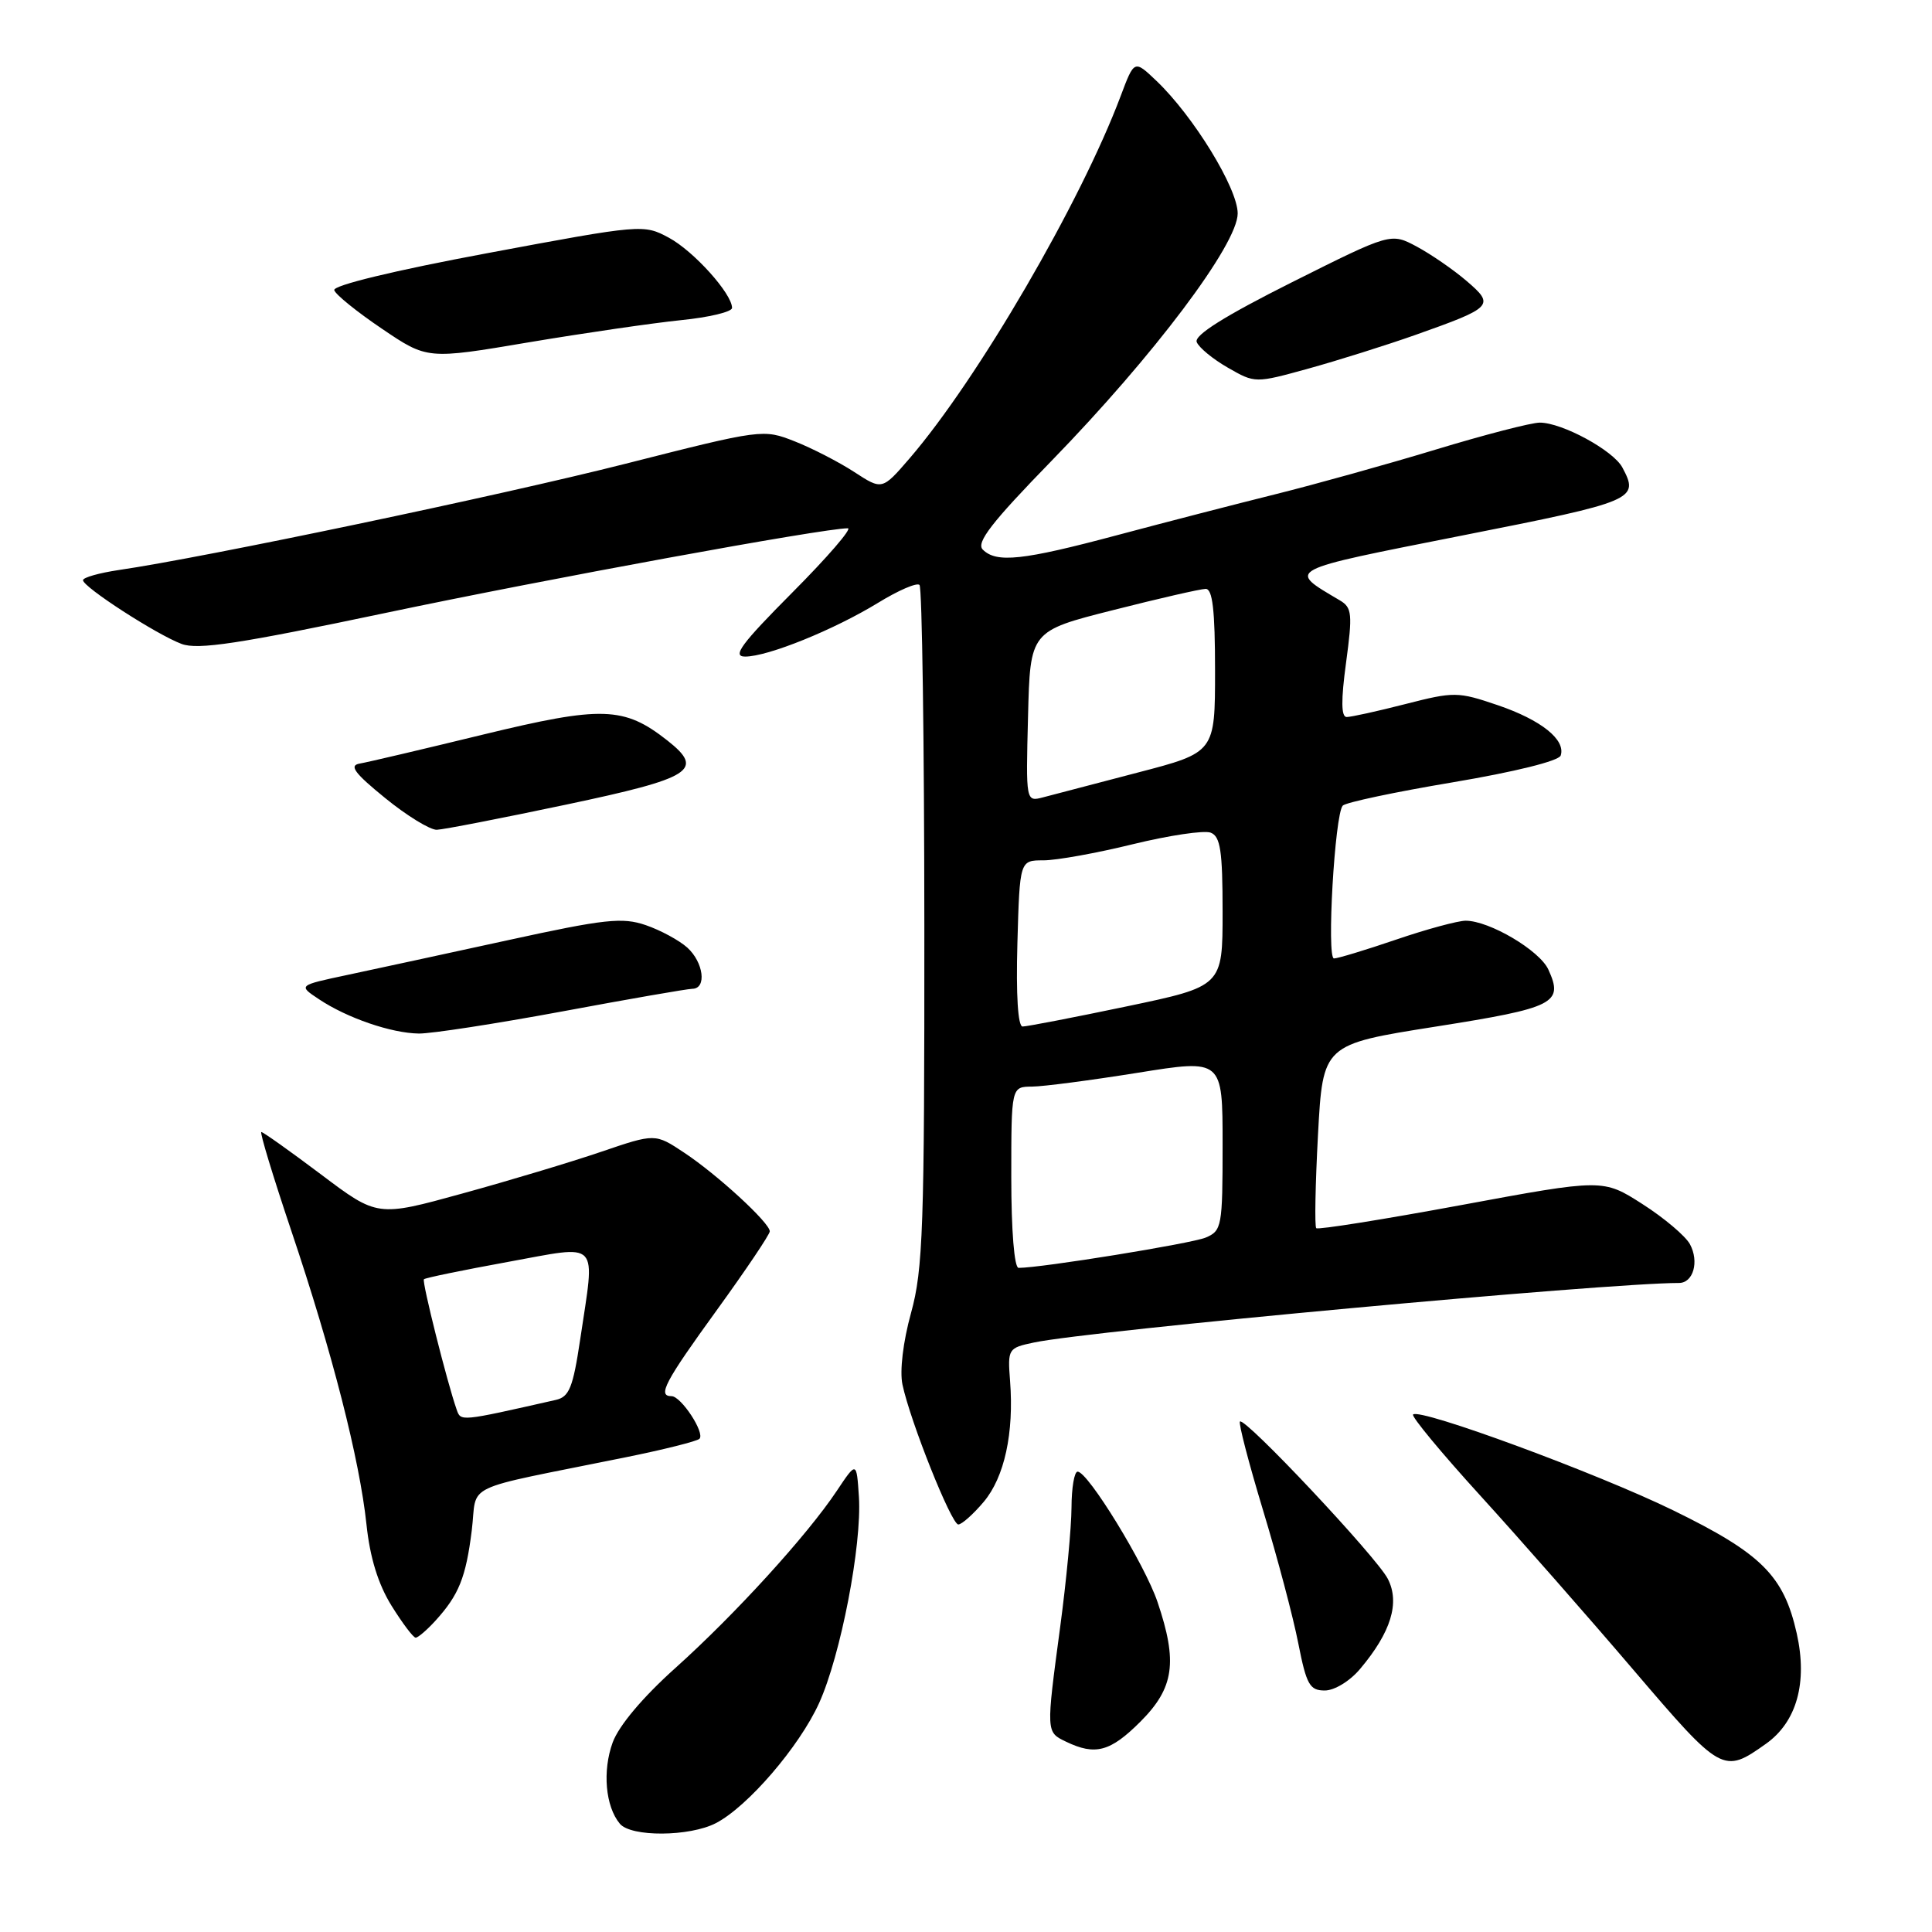 <?xml version="1.0" encoding="UTF-8" standalone="no"?>
<!DOCTYPE svg PUBLIC "-//W3C//DTD SVG 1.1//EN" "http://www.w3.org/Graphics/SVG/1.1/DTD/svg11.dtd" >
<svg xmlns="http://www.w3.org/2000/svg" xmlns:xlink="http://www.w3.org/1999/xlink" version="1.1" viewBox="0 0 256 256">
 <g >
 <path fill="currentColor"
d=" M 94.85 241.58 C 99.07 239.40 105.91 231.44 108.53 225.68 C 111.40 219.35 114.22 204.73 113.81 198.33 C 113.50 193.62 113.50 193.62 110.87 197.56 C 106.95 203.44 97.40 213.92 89.50 221.01 C 85.16 224.90 82.00 228.66 81.18 230.89 C 79.81 234.66 80.22 239.36 82.13 241.65 C 83.60 243.43 91.36 243.38 94.85 241.58 Z  M 234.00 231.06 C 238.08 228.16 239.53 222.95 238.08 216.45 C 236.36 208.78 233.42 205.85 221.71 200.13 C 211.62 195.20 188.12 186.54 187.24 187.43 C 186.99 187.68 191.00 192.53 196.16 198.19 C 201.32 203.86 210.44 214.24 216.43 221.26 C 228.13 234.96 228.34 235.08 234.00 231.06 Z  M 151.12 228.12 C 155.58 223.65 156.07 220.24 153.38 212.28 C 151.70 207.30 144.16 195.00 142.79 195.00 C 142.35 195.00 141.99 197.14 141.98 199.75 C 141.97 202.36 141.30 209.45 140.49 215.50 C 138.60 229.61 138.60 229.50 141.25 230.78 C 145.13 232.65 147.12 232.12 151.12 228.12 Z  M 180.23 221.13 C 184.32 216.28 185.52 212.36 183.89 209.20 C 182.39 206.29 164.94 187.73 164.30 188.36 C 164.09 188.58 165.47 193.87 167.36 200.12 C 169.26 206.38 171.36 214.31 172.03 217.75 C 173.11 223.23 173.54 224.00 175.54 224.00 C 176.82 224.00 178.88 222.75 180.23 221.13 Z  M 57.70 214.75 C 60.80 211.34 61.73 209.04 62.51 202.80 C 63.31 196.35 60.66 197.61 82.80 193.12 C 87.91 192.09 92.36 190.97 92.68 190.65 C 93.45 189.88 90.25 185.00 88.98 185.00 C 87.09 185.00 88.06 183.15 95.00 173.57 C 98.85 168.25 102.00 163.57 102.00 163.16 C 102.00 162.03 95.02 155.62 90.65 152.73 C 86.81 150.18 86.81 150.18 79.65 152.62 C 75.72 153.96 67.44 156.45 61.25 158.15 C 50.01 161.25 50.01 161.25 42.54 155.62 C 38.43 152.53 34.87 150.00 34.63 150.00 C 34.39 150.00 36.18 155.89 38.60 163.09 C 44.01 179.15 47.65 193.39 48.56 202.00 C 49.02 206.38 50.10 209.89 51.87 212.75 C 53.32 215.08 54.76 217.00 55.08 217.00 C 55.39 217.00 56.57 215.99 57.70 214.75 Z  M 130.35 199.00 C 133.10 195.73 134.37 189.88 133.84 182.99 C 133.51 178.72 133.58 178.61 137.00 177.89 C 144.50 176.30 212.81 170.00 222.47 170.00 C 224.37 170.00 225.17 167.18 223.93 164.87 C 223.35 163.79 220.52 161.39 217.64 159.55 C 212.41 156.20 212.41 156.20 193.61 159.68 C 183.28 161.59 174.64 162.97 174.41 162.74 C 174.18 162.52 174.29 156.94 174.64 150.36 C 175.29 138.39 175.29 138.39 190.24 136.03 C 206.02 133.54 207.21 132.94 205.17 128.48 C 204.02 125.94 197.35 122.00 194.21 122.00 C 193.19 122.00 189.04 123.12 185.00 124.50 C 180.96 125.88 177.25 127.00 176.76 127.00 C 175.76 127.00 176.86 107.92 177.92 106.75 C 178.30 106.33 184.86 104.94 192.50 103.66 C 200.70 102.28 206.56 100.83 206.80 100.11 C 207.49 98.02 204.21 95.40 198.46 93.44 C 193.17 91.64 192.68 91.64 186.23 93.29 C 182.53 94.24 179.02 95.01 178.44 95.01 C 177.71 95.00 177.68 92.81 178.36 87.81 C 179.23 81.35 179.15 80.51 177.55 79.56 C 170.51 75.39 170.01 75.66 193.84 70.94 C 216.72 66.42 217.24 66.19 214.97 61.94 C 213.76 59.68 206.99 56.00 204.03 56.00 C 202.90 56.00 196.70 57.61 190.24 59.57 C 183.78 61.53 174.22 64.19 169.00 65.49 C 163.78 66.79 154.32 69.23 148.00 70.92 C 135.49 74.26 132.03 74.63 130.22 72.82 C 129.31 71.91 131.41 69.20 139.33 61.07 C 152.88 47.14 164.00 32.37 164.00 28.28 C 164.00 24.95 158.15 15.40 153.23 10.71 C 150.30 7.92 150.30 7.92 148.50 12.71 C 143.20 26.83 129.55 50.25 120.53 60.73 C 116.89 64.95 116.89 64.95 113.19 62.54 C 111.16 61.22 107.61 59.39 105.30 58.48 C 101.14 56.84 100.95 56.86 82.92 61.44 C 66.25 65.67 27.18 73.86 15.75 75.53 C 13.14 75.92 11.00 76.52 11.00 76.88 C 11.00 77.78 20.72 84.07 24.05 85.32 C 26.20 86.14 31.70 85.30 51.12 81.21 C 72.43 76.72 109.12 70.00 112.34 70.00 C 112.95 70.00 109.65 73.83 105.00 78.50 C 98.20 85.34 96.97 87.00 98.74 87.00 C 101.75 87.00 110.51 83.45 116.36 79.87 C 119.03 78.23 121.50 77.16 121.84 77.51 C 122.18 77.85 122.47 98.24 122.48 122.82 C 122.50 162.64 122.31 168.20 120.72 173.96 C 119.66 177.79 119.20 181.66 119.58 183.46 C 120.61 188.34 126.07 202.00 126.98 202.00 C 127.44 202.00 128.96 200.65 130.35 199.00 Z  M 74.50 134.02 C 83.30 132.38 91.06 131.03 91.75 131.02 C 93.67 130.99 93.23 127.52 91.07 125.56 C 90.00 124.60 87.53 123.26 85.58 122.59 C 82.47 121.52 80.16 121.77 67.26 124.59 C 59.14 126.36 49.58 128.43 46.00 129.19 C 39.50 130.57 39.50 130.57 42.26 132.40 C 45.99 134.89 51.85 136.90 55.50 136.95 C 57.15 136.97 65.70 135.65 74.50 134.02 Z  M 75.00 106.62 C 91.77 103.08 93.41 102.04 88.42 98.11 C 82.68 93.60 79.77 93.51 63.99 97.34 C 56.02 99.28 48.67 101.01 47.65 101.18 C 46.22 101.43 46.98 102.45 51.04 105.75 C 53.91 108.09 57.00 109.98 57.88 109.95 C 58.77 109.92 66.47 108.42 75.00 106.62 Z  M 187.52 44.39 C 197.85 40.73 198.11 40.46 194.32 37.22 C 192.57 35.72 189.60 33.68 187.72 32.67 C 184.29 30.84 184.29 30.84 171.17 37.41 C 162.28 41.87 158.22 44.42 158.57 45.32 C 158.85 46.05 160.71 47.58 162.70 48.72 C 166.31 50.79 166.31 50.79 173.41 48.83 C 177.31 47.75 183.66 45.75 187.52 44.39 Z  M 90.25 42.42 C 93.96 42.05 97.00 41.32 97.00 40.80 C 97.00 38.92 91.92 33.27 88.63 31.50 C 85.29 29.70 85.04 29.72 64.61 33.54 C 52.23 35.85 44.09 37.82 44.29 38.45 C 44.46 39.03 47.31 41.33 50.61 43.56 C 56.62 47.63 56.62 47.63 70.06 45.36 C 77.45 44.12 86.54 42.80 90.25 42.42 Z  M 60.50 186.75 C 59.25 183.19 55.88 169.79 56.17 169.51 C 56.35 169.32 61.34 168.30 67.25 167.22 C 79.70 164.96 78.87 164.08 76.88 177.47 C 75.92 183.88 75.43 185.10 73.63 185.50 C 60.85 188.39 61.07 188.37 60.50 186.75 Z  M 134.00 156.00 C 134.00 144.00 134.00 144.00 136.75 143.98 C 138.26 143.97 144.56 143.14 150.75 142.15 C 162.00 140.34 162.00 140.34 162.00 151.69 C 162.00 162.52 161.90 163.09 159.75 163.99 C 157.86 164.78 137.99 168.00 134.97 168.00 C 134.40 168.00 134.00 163.08 134.00 156.00 Z  M 134.81 125.00 C 135.12 114.00 135.12 114.00 138.26 114.00 C 139.99 114.00 145.33 113.04 150.12 111.86 C 154.92 110.69 159.55 110.00 160.42 110.33 C 161.71 110.83 162.00 112.73 162.00 120.81 C 162.00 130.69 162.00 130.69 149.25 133.36 C 142.24 134.83 136.05 136.02 135.50 136.02 C 134.88 136.01 134.62 131.87 134.81 125.00 Z  M 136.22 94.94 C 136.50 83.62 136.50 83.62 147.50 80.84 C 153.55 79.30 159.06 78.04 159.75 78.03 C 160.67 78.01 161.00 80.82 161.00 88.85 C 161.00 99.70 161.00 99.70 150.75 102.37 C 145.11 103.84 139.47 105.32 138.22 105.65 C 135.93 106.25 135.93 106.25 136.22 94.94 Z "/>
</g>
</svg>